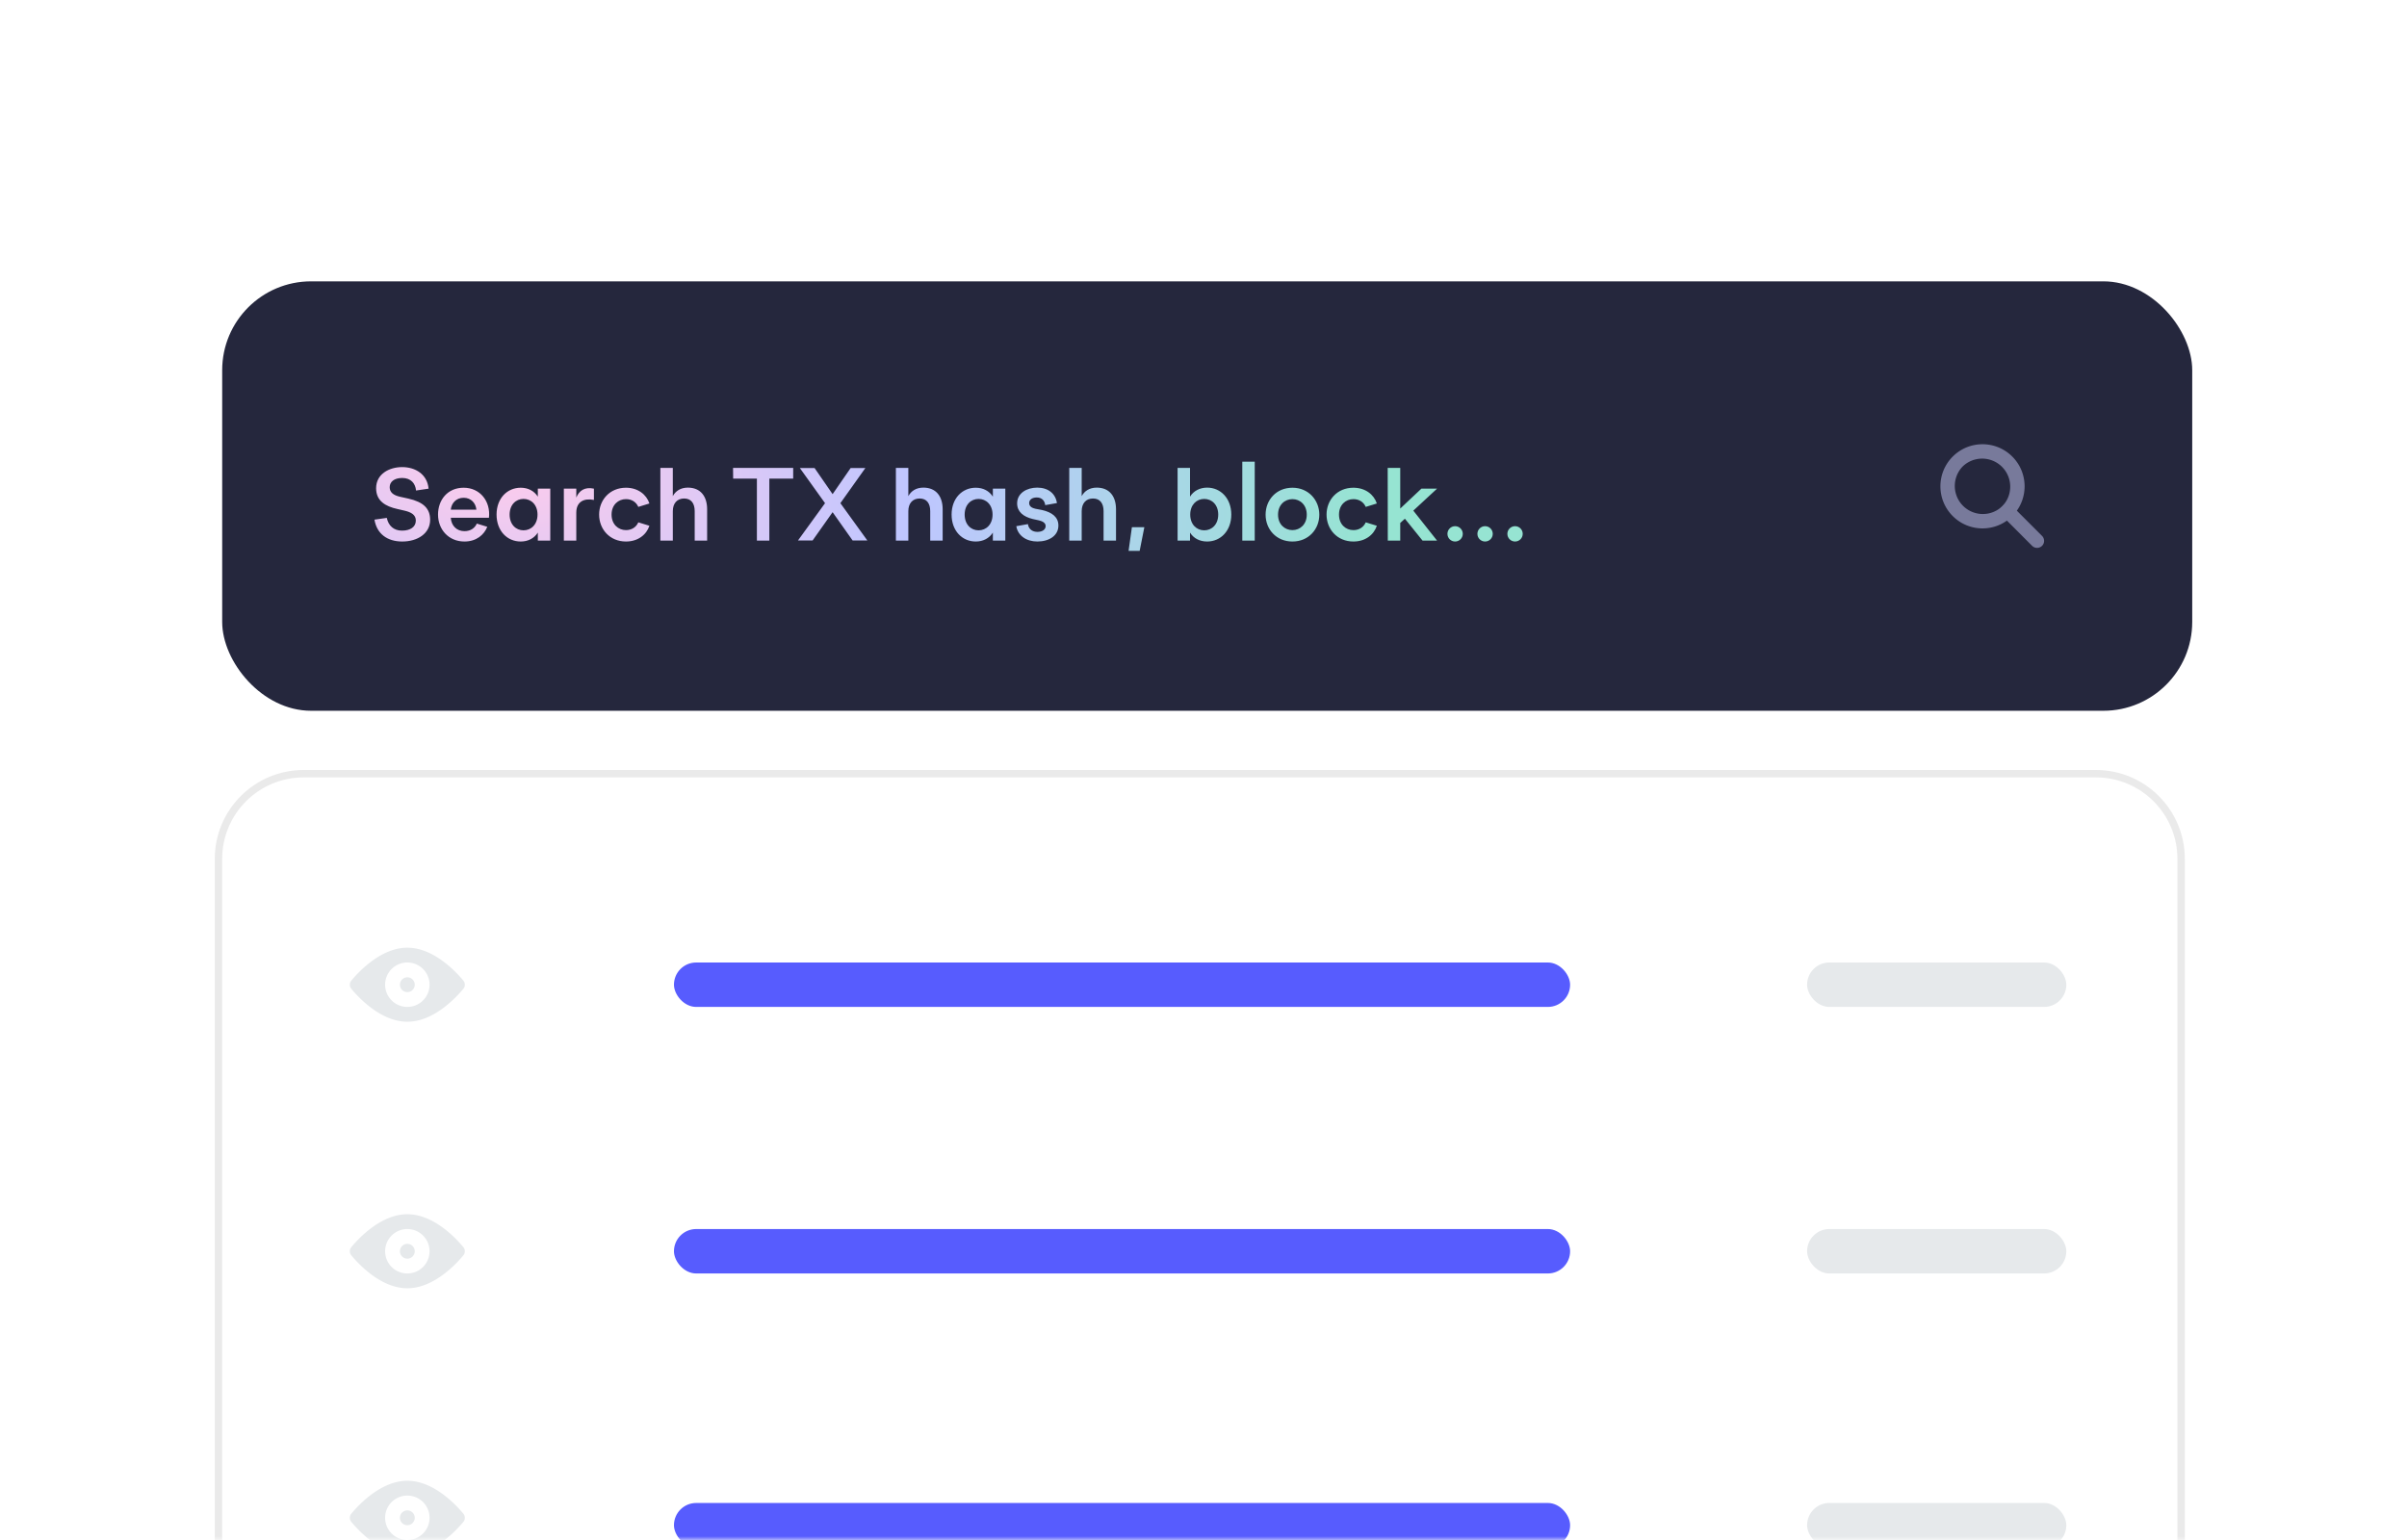 <svg xmlns="http://www.w3.org/2000/svg" width="325" height="208" fill="none" xmlns:v="https://vecta.io/nano"><style><![CDATA[.B{fill:#e6e9eb}.C{fill-rule:evenodd}.D{fill:#575cfe}]]></style><path opacity=".5" d="M0 24C0 10.745 10.745 0 24 0h277c13.255 0 24 10.745 24 24v184H0V24z" fill="#fff"/><mask id="A" maskUnits="userSpaceOnUse" x="0" y="0" width="325" height="208" mask-type="alpha"><path d="M0 24C0 10.745 10.745 0 24 0h277c13.255 0 24 10.745 24 24v184H0V24z" fill="#fff"/></mask><g mask="url(#A)"><rect x="30" y="38" width="266" height="58" rx="12" fill="#25273d"/><path d="M54.55 68.954c1.008.224 1.596.602 1.596 1.358 0 .854-.742 1.358-1.862 1.358-1.106 0-1.834-.644-2.058-1.722l-1.666.238c.322 1.932 1.75 2.954 3.752 2.954 2.072 0 3.766-1.092 3.766-2.926 0-1.526-.896-2.408-2.94-2.87l-1.134-.252c-.91-.21-1.386-.602-1.386-1.288 0-.714.588-1.246 1.694-1.246 1.176 0 1.778.742 1.862 1.694L57.868 66c-.168-1.904-1.736-2.912-3.57-2.912-1.736 0-3.514.924-3.514 2.856 0 1.722 1.274 2.45 2.856 2.8l.91.21zm4.594.546c0 1.974 1.386 3.64 3.57 3.64 1.624 0 2.66-.924 3.08-1.988l-1.414-.434c-.252.574-.798 1.022-1.666 1.022-1.05 0-1.778-.728-1.848-1.806h5.152c.252-2.198-1.176-4.06-3.416-4.06-2.184 0-3.458 1.666-3.458 3.626zm1.722-.658c.084-.882.728-1.61 1.736-1.61s1.638.728 1.722 1.61h-3.458zM72.619 66v1.078c-.49-.77-1.316-1.204-2.31-1.204-1.834 0-3.262 1.442-3.262 3.626 0 2.198 1.428 3.64 3.262 3.64.994 0 1.82-.434 2.31-1.204v1.078h1.68V66h-1.68zm-1.932 5.628c-1.036 0-1.876-.798-1.876-2.128 0-1.316.84-2.114 1.876-2.114s1.89.798 1.89 2.114c0 1.33-.854 2.128-1.89 2.128zm5.446 1.386V66h1.68v1.204c.364-.896 1.106-1.484 2.38-1.204v1.526c-1.302-.266-2.38.21-2.38 1.708v3.78h-1.68zm4.763-3.514c0 1.974 1.428 3.64 3.626 3.64 1.624 0 2.772-.924 3.164-2.128l-1.498-.462c-.294.672-.91 1.05-1.666 1.05-1.036 0-1.946-.77-1.946-2.1 0-1.316.91-2.086 1.946-2.086.756 0 1.372.378 1.666 1.05l1.498-.462c-.392-1.204-1.554-2.128-3.164-2.128-2.198 0-3.626 1.666-3.626 3.626zm8.269 3.514V63.2h1.68v3.808c.364-.672 1.036-1.148 2.03-1.148 1.722 0 2.604 1.19 2.604 2.926v4.228H93.8v-3.976c0-1.05-.476-1.708-1.428-1.708s-1.526.658-1.526 1.708v3.976h-1.68zm9.827-8.372h3.206v8.372h1.68v-8.372h3.22V63.2h-8.12l.014 1.442zM107.745 73h1.974l2.702-3.822L115.123 73h1.988l-3.64-5.04 3.374-4.746h-1.988l-2.436 3.528-2.436-3.528h-1.988l3.402 4.746-3.654 5.04zm13.221.014V63.2h1.68v3.808c.364-.672 1.036-1.148 2.03-1.148 1.722 0 2.604 1.19 2.604 2.926v4.228h-1.68v-3.976c0-1.05-.476-1.708-1.428-1.708s-1.526.658-1.526 1.708v3.976h-1.68zM134.06 66v1.078c-.49-.77-1.316-1.204-2.31-1.204-1.834 0-3.262 1.442-3.262 3.626 0 2.198 1.428 3.64 3.262 3.64.994 0 1.82-.434 2.31-1.204v1.078h1.68V66h-1.68zm-1.932 5.628c-1.036 0-1.876-.798-1.876-2.128 0-1.316.84-2.114 1.876-2.114s1.89.798 1.89 2.114c0 1.33-.854 2.128-1.89 2.128zm8.568-2.744l-.896-.168c-.434-.098-.84-.308-.84-.77 0-.49.462-.756 1.022-.756.644 0 1.064.378 1.148 1.036l1.582-.28c-.196-1.302-1.204-2.086-2.66-2.086-1.428 0-2.716.756-2.716 2.128 0 1.134.84 1.806 2.114 2.114l.826.182c.406.098.91.294.91.77 0 .462-.434.784-1.12.784-.658 0-1.176-.364-1.274-1.05l-1.568.28c.21 1.302 1.386 2.072 2.842 2.072 1.582 0 2.842-.784 2.842-2.156 0-1.148-.868-1.792-2.212-2.1zm3.677 4.13V63.2h1.68v3.808c.364-.672 1.036-1.148 2.03-1.148 1.722 0 2.604 1.19 2.604 2.926v4.228h-1.68v-3.976c0-1.05-.476-1.708-1.428-1.708s-1.526.658-1.526 1.708v3.976h-1.68zm8.459-1.806l-.448 3.192h1.498l.63-3.192h-1.68zm10.159-5.348c-.994 0-1.834.448-2.31 1.218V63.2h-1.68v9.814h1.68v-1.078c.476.77 1.302 1.204 2.31 1.204 1.82 0 3.262-1.442 3.262-3.64 0-2.184-1.442-3.64-3.262-3.64zm-.392 5.768c-1.036 0-1.89-.798-1.89-2.128 0-1.316.854-2.114 1.89-2.114s1.89.798 1.89 2.114c0 1.33-.854 2.128-1.89 2.128zm5.139-9.268v10.654h1.68V62.36h-1.68zm6.773 10.78c2.184 0 3.626-1.666 3.626-3.626s-1.456-3.64-3.626-3.64c-2.198 0-3.626 1.666-3.626 3.64 0 1.96 1.428 3.626 3.626 3.626zm0-1.54c-1.036 0-1.946-.77-1.946-2.086 0-1.33.91-2.1 1.946-2.1 1.022 0 1.932.77 1.932 2.1 0 1.316-.91 2.086-1.932 2.086zm4.604-2.1c0 1.974 1.428 3.64 3.626 3.64 1.624 0 2.772-.924 3.164-2.128l-1.498-.462c-.294.672-.91 1.05-1.666 1.05-1.036 0-1.946-.77-1.946-2.1 0-1.316.91-2.086 1.946-2.086.756 0 1.372.378 1.666 1.05l1.498-.462c-.392-1.204-1.554-2.128-3.164-2.128-2.198 0-3.626 1.666-3.626 3.626zm8.269 3.514h1.68v-2.38l.63-.574 2.38 2.954h1.96l-3.206-4.046L194.034 66h-2.114l-2.856 2.688V63.2h-1.694l.014 9.814zm9.089.126c.574 0 1.036-.462 1.036-1.036s-.462-1.036-1.036-1.036-1.036.462-1.036 1.036.462 1.036 1.036 1.036zm4.047 0c.574 0 1.036-.462 1.036-1.036s-.462-1.036-1.036-1.036-1.036.462-1.036 1.036.462 1.036 1.036 1.036zm4.047 0c.574 0 1.036-.462 1.036-1.036s-.462-1.036-1.036-1.036-1.036.462-1.036 1.036.462 1.036 1.036 1.036z" fill="url(#C)"/><path d="M270.364 68.364a3.79 3.79 0 0 0-5.359-5.359 3.79 3.79 0 0 0 5.359 5.359zm1.339 1.34c2.22-2.22 2.22-5.819 0-8.038s-5.818-2.22-8.038 0-2.22 5.819 0 8.038 5.819 2.22 8.038 0z" fill="#787a9b" class="C"/><path d="M269.694 69.034l1.339-1.34 4.69 4.689a.95.95 0 0 1 0 1.34.95.95 0 0 1-1.34 0l-4.689-4.689z" fill="#787a9b"/><g filter="url(#B)"><path d="M29 116c0-6.627 5.373-12 12-12h242c6.627 0 12 5.373 12 12v109c0 6.627-5.373 12-12 12H41c-6.627 0-12-5.373-12-12V116z" fill="#fff"/><path d="M29.5 116c0-6.351 5.149-11.5 11.5-11.5h242c6.351 0 11.5 5.149 11.5 11.5v109c0 6.351-5.149 11.5-11.5 11.5H41c-6.351 0-11.5-5.149-11.5-11.5V116z" stroke="#eaeaea"/></g><rect x="91" y="130" width="121" height="6" rx="3" class="D"/><rect x="244" y="130" width="35" height="6" rx="3" class="B"/><path d="M56 133a1 1 0 1 1-2 0 1 1 0 1 1 2 0z" class="B"/><path d="M55 138c3.498 0 6.471-3.134 7.559-4.439a.87.87 0 0 0 0-1.122C61.472 131.134 58.498 128 55 128s-6.471 3.134-7.559 4.439a.87.87 0 0 0 0 1.122C48.529 134.866 51.502 138 55 138zm3-5a3 3 0 1 1-6 0 3 3 0 1 1 6 0z" class="B C"/><rect x="91" y="166" width="121" height="6" rx="3" class="D"/><rect x="244" y="166" width="35" height="6" rx="3" class="B"/><path d="M56 169a1 1 0 1 1-2 0 1 1 0 1 1 2 0z" class="B"/><path d="M55 174c3.498 0 6.471-3.134 7.559-4.439a.87.87 0 0 0 0-1.122C61.472 167.134 58.498 164 55 164s-6.471 3.134-7.559 4.439a.87.87 0 0 0 0 1.122C48.529 170.866 51.502 174 55 174zm3-5a3 3 0 1 1-6 0 3 3 0 1 1 6 0z" class="B C"/><rect x="91" y="203" width="121" height="6" rx="3" class="D"/><rect x="244" y="203" width="35" height="6" rx="3" class="B"/><path d="M56 205a1 1 0 1 1-2 0 1 1 0 1 1 2 0z" class="B"/><path d="M55 210c3.498 0 6.471-3.134 7.559-4.439a.87.87 0 0 0 0-1.122C61.472 203.134 58.498 200 55 200s-6.471 3.134-7.559 4.439a.87.87 0 0 0 0 1.122C48.529 206.866 51.502 210 55 210zm3-5a3 3 0 1 1-6 0 3 3 0 1 1 6 0z" class="B C"/></g><defs><filter id="B" x="17" y="92" width="290" height="157" filterUnits="userSpaceOnUse" color-interpolation-filters="sRGB"><feFlood flood-opacity="0" result="A"/><feColorMatrix in="SourceAlpha" values="0 0 0 0 0 0 0 0 0 0 0 0 0 0 0 0 0 0 127 0" result="B"/><feOffset/><feGaussianBlur stdDeviation="6"/><feComposite in2="B" operator="out"/><feColorMatrix values="0 0 0 0 0 0 0 0 0 0 0 0 0 0 0 0 0 0 0.1 0"/><feBlend in2="A"/><feBlend in="SourceGraphic"/></filter><radialGradient id="C" cx="0" cy="0" r="1" gradientUnits="userSpaceOnUse" gradientTransform="translate(67.444 62.778) rotate(5.346) scale(118.264 68.331)"><stop stop-color="#ffcceb"/><stop offset=".474" stop-color="#bfc6ff"/><stop offset="1" stop-color="#96e4d2"/></radialGradient></defs></svg>